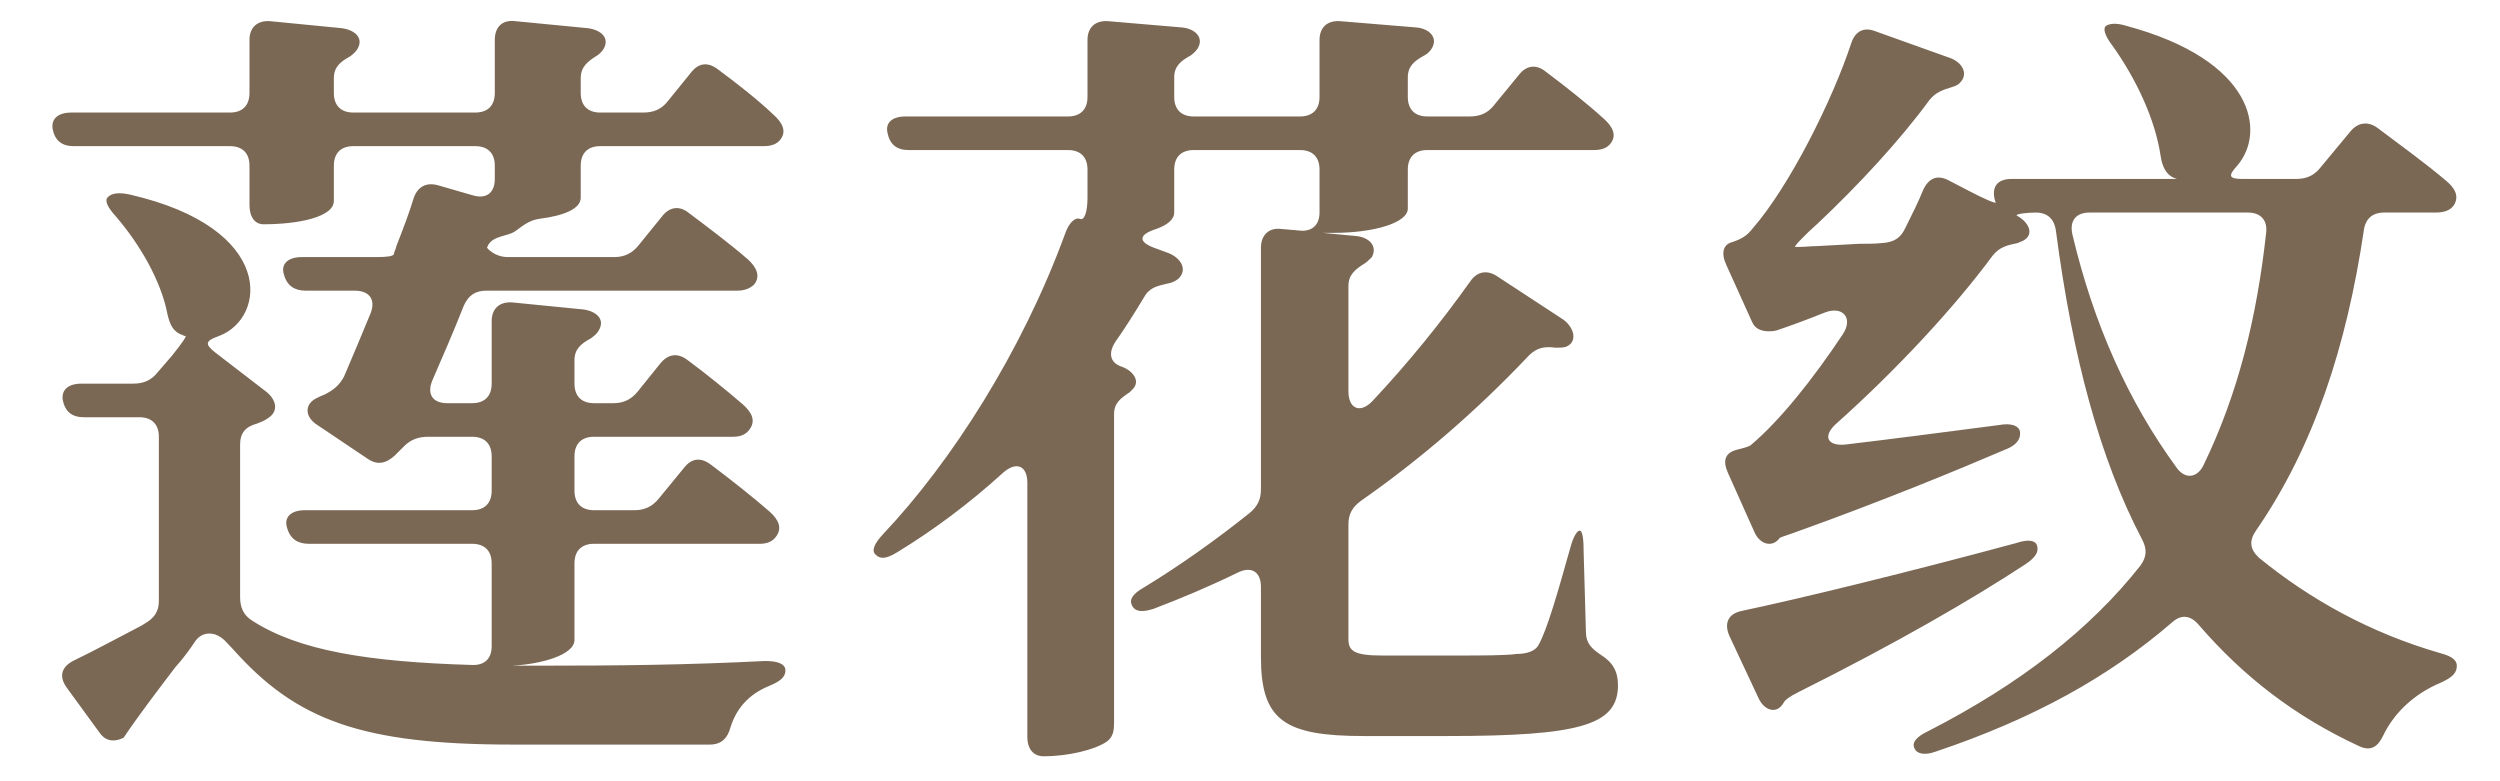 <svg width="48" height="15" viewBox="0 0 48 15" fill="none" xmlns="http://www.w3.org/2000/svg">
<path d="M12.68 6.976C12.83 6.796 13.01 6.766 13.205 6.916C13.55 7.171 13.94 7.486 14.27 7.771C14.435 7.921 14.525 8.086 14.375 8.266C14.3 8.356 14.195 8.386 14.075 8.386H11.405C11.165 8.386 11.03 8.521 11.03 8.761V9.421C11.03 9.661 11.165 9.796 11.405 9.796H12.185C12.38 9.796 12.53 9.721 12.65 9.571L13.13 8.986C13.28 8.791 13.46 8.776 13.655 8.926C14.015 9.196 14.435 9.526 14.78 9.826C14.945 9.976 15.035 10.142 14.885 10.322C14.81 10.412 14.705 10.441 14.585 10.441H11.405C11.165 10.441 11.03 10.576 11.03 10.816V12.287C11.03 12.572 10.4 12.752 9.83 12.781H10.385C11.885 12.781 13.19 12.767 14.69 12.691C14.945 12.691 15.08 12.752 15.08 12.871C15.08 13.007 14.975 13.082 14.765 13.171C14.36 13.336 14.135 13.621 14.03 13.951C13.97 14.177 13.85 14.296 13.625 14.296H9.845C6.95 14.296 5.69 13.832 4.475 12.466C4.355 12.347 4.295 12.242 4.13 12.181C3.98 12.136 3.845 12.181 3.755 12.302C3.635 12.482 3.515 12.646 3.365 12.812C3.035 13.246 2.645 13.757 2.375 14.162C2.375 14.162 2.105 14.326 1.925 14.086L1.28 13.201C1.13 12.992 1.175 12.812 1.4 12.691C1.835 12.482 2.3 12.226 2.735 12.002C2.75 11.986 2.765 11.986 2.78 11.972C2.96 11.867 3.05 11.746 3.05 11.537V8.386C3.05 8.146 2.915 8.011 2.675 8.011H1.61C1.385 8.011 1.25 7.906 1.205 7.681C1.175 7.486 1.31 7.366 1.565 7.366H2.555C2.75 7.366 2.9 7.306 3.02 7.156L3.305 6.826C3.485 6.601 3.59 6.451 3.56 6.451C3.545 6.451 3.53 6.451 3.515 6.436C3.32 6.376 3.26 6.226 3.215 6.031C3.095 5.401 2.69 4.696 2.225 4.156C2.06 3.976 2 3.841 2.075 3.781C2.15 3.706 2.285 3.691 2.495 3.736C5.3 4.381 5.12 6.106 4.205 6.451C3.95 6.541 3.92 6.601 4.13 6.766L5.105 7.516C5.3 7.666 5.36 7.891 5.15 8.026C5.09 8.071 5.015 8.101 4.94 8.131C4.715 8.191 4.61 8.311 4.61 8.536V11.461C4.61 11.656 4.67 11.806 4.835 11.912C5.735 12.496 7.07 12.707 9.05 12.767C9.305 12.781 9.44 12.646 9.44 12.406V10.816C9.44 10.576 9.305 10.441 9.065 10.441H5.93C5.72 10.441 5.57 10.351 5.51 10.127C5.45 9.931 5.585 9.796 5.855 9.796H9.065C9.305 9.796 9.44 9.661 9.44 9.421V8.761C9.44 8.521 9.305 8.386 9.065 8.386H8.225C8.045 8.386 7.895 8.431 7.76 8.566L7.58 8.746C7.415 8.896 7.25 8.941 7.055 8.806L6.095 8.161C5.855 8.011 5.84 7.771 6.065 7.651C6.125 7.621 6.185 7.591 6.23 7.576C6.41 7.486 6.515 7.396 6.605 7.231C6.77 6.841 6.95 6.421 7.115 6.016C7.22 5.746 7.085 5.581 6.815 5.581H5.87C5.66 5.581 5.51 5.491 5.45 5.266C5.39 5.071 5.525 4.936 5.795 4.936H7.22C7.43 4.936 7.55 4.921 7.565 4.876C7.565 4.861 7.565 4.846 7.58 4.816C7.595 4.786 7.61 4.741 7.61 4.726C7.745 4.381 7.865 4.066 7.94 3.811C8.015 3.586 8.18 3.496 8.405 3.556L9.08 3.751C9.335 3.826 9.5 3.706 9.5 3.436V3.181C9.5 2.941 9.365 2.806 9.125 2.806H6.785C6.545 2.806 6.41 2.941 6.41 3.181V3.856C6.41 4.171 5.72 4.306 5.06 4.306C4.895 4.306 4.79 4.171 4.79 3.931V3.181C4.79 2.941 4.655 2.806 4.415 2.806H1.415C1.19 2.806 1.055 2.701 1.01 2.476C0.98 2.281 1.115 2.161 1.37 2.161H4.415C4.655 2.161 4.79 2.026 4.79 1.786V0.766C4.79 0.526 4.94 0.391 5.18 0.406L6.56 0.541C6.8 0.571 6.995 0.721 6.86 0.946C6.83 0.991 6.785 1.036 6.725 1.081C6.53 1.186 6.41 1.291 6.41 1.501V1.786C6.41 2.026 6.545 2.161 6.785 2.161H9.125C9.365 2.161 9.5 2.026 9.5 1.786V0.766C9.5 0.526 9.635 0.376 9.89 0.406L11.285 0.541C11.525 0.571 11.72 0.721 11.585 0.946C11.555 0.991 11.51 1.036 11.465 1.066C11.27 1.186 11.15 1.291 11.15 1.501V1.786C11.15 2.026 11.285 2.161 11.525 2.161H12.35C12.545 2.161 12.695 2.101 12.815 1.951L13.265 1.396C13.415 1.201 13.595 1.186 13.79 1.336C14.135 1.591 14.54 1.906 14.855 2.206C15.005 2.341 15.11 2.506 14.99 2.671C14.915 2.776 14.795 2.806 14.66 2.806H11.525C11.285 2.806 11.15 2.941 11.15 3.181V3.796C11.15 4.006 10.835 4.141 10.355 4.201C10.16 4.231 10.055 4.321 9.89 4.441C9.845 4.471 9.8 4.486 9.755 4.501C9.545 4.561 9.41 4.591 9.35 4.756C9.35 4.756 9.485 4.936 9.755 4.936H11.795C11.99 4.936 12.14 4.861 12.26 4.711L12.71 4.156C12.86 3.961 13.055 3.946 13.235 4.096C13.595 4.366 14.015 4.681 14.36 4.981C14.51 5.116 14.615 5.296 14.48 5.461C14.39 5.551 14.27 5.581 14.15 5.581H9.335C9.125 5.581 8.99 5.671 8.9 5.881C8.705 6.376 8.495 6.856 8.3 7.306C8.195 7.561 8.3 7.741 8.585 7.741H9.065C9.305 7.741 9.44 7.606 9.44 7.366V6.166C9.44 5.926 9.59 5.791 9.83 5.806L11.195 5.941C11.435 5.971 11.63 6.121 11.495 6.346C11.465 6.406 11.405 6.451 11.345 6.496C11.15 6.601 11.03 6.706 11.03 6.916V7.366C11.03 7.606 11.165 7.741 11.405 7.741H11.78C11.975 7.741 12.125 7.666 12.245 7.516L12.68 6.976ZM26.025 4.531C26.265 4.546 26.46 4.711 26.34 4.936C26.295 4.981 26.25 5.026 26.205 5.056C26.01 5.176 25.89 5.281 25.89 5.491V7.516C25.89 7.846 26.115 7.951 26.355 7.696C27.045 6.961 27.675 6.181 28.23 5.401C28.365 5.206 28.56 5.176 28.755 5.311L30.015 6.136C30.225 6.286 30.3 6.571 30.06 6.661C30 6.676 29.94 6.676 29.865 6.676C29.655 6.646 29.505 6.676 29.355 6.826C28.32 7.921 27.225 8.851 26.13 9.616C25.965 9.736 25.89 9.871 25.89 10.066V12.271C25.89 12.496 25.995 12.586 26.535 12.586H27.945C28.47 12.586 28.905 12.586 29.115 12.556C29.325 12.556 29.475 12.496 29.535 12.392C29.7 12.107 29.91 11.371 30.15 10.517C30.21 10.291 30.285 10.187 30.33 10.187C30.375 10.187 30.405 10.306 30.405 10.562L30.45 12.136C30.45 12.347 30.555 12.451 30.735 12.572C30.975 12.722 31.065 12.902 31.065 13.156C31.065 13.921 30.345 14.132 27.78 14.132H26.19C24.66 14.132 24.21 13.832 24.21 12.617V11.267C24.21 10.982 24.03 10.861 23.76 10.996C23.205 11.267 22.665 11.492 22.155 11.687C21.93 11.761 21.795 11.746 21.735 11.627C21.675 11.507 21.75 11.402 21.96 11.281C22.65 10.861 23.325 10.382 23.985 9.856C24.15 9.721 24.21 9.586 24.21 9.391V4.756C24.21 4.516 24.36 4.366 24.6 4.396L24.945 4.426C25.185 4.456 25.335 4.321 25.335 4.081V3.256C25.335 3.016 25.2 2.881 24.96 2.881H22.92C22.68 2.881 22.545 3.016 22.545 3.256V4.081C22.545 4.216 22.41 4.321 22.2 4.396C21.87 4.501 21.84 4.636 22.155 4.756L22.44 4.861C22.665 4.951 22.815 5.176 22.62 5.356C22.56 5.401 22.5 5.431 22.41 5.446C22.215 5.491 22.065 5.521 21.96 5.716C21.78 6.016 21.6 6.301 21.42 6.556C21.27 6.781 21.315 6.961 21.525 7.036C21.75 7.111 21.915 7.321 21.735 7.486C21.72 7.501 21.705 7.516 21.69 7.531C21.51 7.651 21.39 7.741 21.39 7.951V13.832C21.39 13.996 21.39 14.132 21.255 14.236C21.015 14.402 20.49 14.521 20.04 14.521C19.845 14.521 19.725 14.386 19.725 14.146V9.271C19.725 8.941 19.515 8.851 19.26 9.076C18.6 9.676 17.91 10.187 17.22 10.607C17.025 10.726 16.905 10.742 16.815 10.652C16.725 10.576 16.785 10.441 16.95 10.261C18.27 8.866 19.62 6.751 20.445 4.501C20.52 4.276 20.64 4.171 20.73 4.201C20.82 4.246 20.88 4.066 20.88 3.796V3.256C20.88 3.016 20.745 2.881 20.505 2.881H17.445C17.22 2.881 17.085 2.776 17.04 2.551C16.995 2.356 17.13 2.236 17.385 2.236H20.505C20.745 2.236 20.88 2.101 20.88 1.861V0.766C20.88 0.526 21.03 0.391 21.27 0.406L22.68 0.526C22.92 0.541 23.13 0.706 22.995 0.931C22.965 0.976 22.92 1.021 22.86 1.066C22.665 1.171 22.545 1.276 22.545 1.486V1.861C22.545 2.101 22.68 2.236 22.92 2.236H24.96C25.2 2.236 25.335 2.101 25.335 1.861V0.766C25.335 0.526 25.485 0.391 25.725 0.406L27.18 0.526C27.435 0.541 27.63 0.721 27.48 0.946C27.45 0.991 27.405 1.036 27.345 1.066C27.15 1.171 27.03 1.276 27.03 1.486V1.861C27.03 2.101 27.165 2.236 27.405 2.236H28.215C28.41 2.236 28.56 2.176 28.68 2.026L29.16 1.441C29.31 1.246 29.505 1.231 29.685 1.381C30.045 1.651 30.465 1.981 30.795 2.281C30.945 2.416 31.05 2.581 30.93 2.746C30.855 2.851 30.735 2.881 30.6 2.881H27.405C27.165 2.881 27.03 3.016 27.03 3.256V4.006C27.03 4.276 26.385 4.471 25.605 4.471H25.395L26.025 4.531ZM45.13 2.521C45.28 2.341 45.475 2.326 45.655 2.461C46.075 2.776 46.57 3.136 46.96 3.466C47.125 3.601 47.23 3.766 47.11 3.946C47.035 4.051 46.9 4.081 46.765 4.081H45.775C45.55 4.081 45.415 4.201 45.385 4.426C45.055 6.646 44.425 8.581 43.315 10.187C43.18 10.382 43.195 10.546 43.375 10.711C44.35 11.507 45.505 12.152 46.855 12.541C47.08 12.601 47.185 12.677 47.17 12.812C47.155 12.947 47.05 13.021 46.855 13.111C46.39 13.306 45.985 13.652 45.76 14.117C45.655 14.341 45.52 14.431 45.295 14.326C44.065 13.757 43.075 12.992 42.22 12.002C42.055 11.806 41.875 11.791 41.695 11.957C40.495 12.992 39.04 13.802 37.165 14.431C36.955 14.507 36.805 14.476 36.76 14.371C36.7 14.267 36.79 14.146 37.015 14.041C38.8 13.127 40.135 12.076 41.095 10.861C41.215 10.697 41.23 10.546 41.125 10.351C40.315 8.806 39.79 6.841 39.475 4.441C39.445 4.201 39.31 4.081 39.085 4.081C38.905 4.081 38.68 4.111 38.725 4.141C38.95 4.261 39.07 4.501 38.845 4.621C38.815 4.636 38.77 4.651 38.74 4.666C38.53 4.711 38.395 4.741 38.26 4.906C37.51 5.926 36.37 7.141 35.26 8.131C34.99 8.371 35.08 8.566 35.425 8.536C36.31 8.431 37.345 8.296 38.38 8.161C38.62 8.116 38.77 8.176 38.785 8.296C38.8 8.431 38.71 8.551 38.515 8.626C37.57 9.031 36.115 9.631 34.435 10.232C34.255 10.291 34.18 10.322 34.18 10.322L34.165 10.336C34.03 10.517 33.79 10.457 33.685 10.216L33.175 9.076C33.07 8.836 33.13 8.701 33.325 8.641C33.445 8.611 33.565 8.581 33.61 8.551C34.18 8.071 34.81 7.276 35.38 6.421C35.59 6.106 35.38 5.866 35.035 6.001C34.735 6.121 34.42 6.241 34.105 6.346C34.105 6.346 33.745 6.436 33.64 6.181L33.145 5.086C33.04 4.861 33.085 4.696 33.25 4.651C33.265 4.651 33.28 4.636 33.295 4.636C33.46 4.576 33.55 4.516 33.655 4.381C34.36 3.571 35.185 1.921 35.545 0.826C35.62 0.601 35.785 0.511 36.01 0.601L37.435 1.111C37.66 1.186 37.81 1.411 37.63 1.591C37.6 1.621 37.555 1.651 37.495 1.666C37.3 1.726 37.165 1.771 37.045 1.921C36.475 2.701 35.665 3.571 34.9 4.291C34.645 4.516 34.435 4.741 34.465 4.741H34.54C34.645 4.741 34.765 4.726 34.87 4.726L35.695 4.681C35.845 4.681 35.995 4.681 36.145 4.666C36.355 4.651 36.49 4.576 36.58 4.381C36.715 4.111 36.835 3.871 36.925 3.646C37.03 3.421 37.195 3.346 37.42 3.466L37.795 3.661C38.08 3.811 38.32 3.916 38.32 3.886L38.305 3.856C38.23 3.586 38.35 3.436 38.62 3.436H41.8C41.785 3.436 41.77 3.421 41.755 3.421C41.59 3.361 41.515 3.196 41.485 3.001C41.38 2.281 41.005 1.501 40.555 0.871C40.405 0.676 40.375 0.541 40.435 0.496C40.51 0.451 40.63 0.436 40.825 0.496C43.285 1.156 43.51 2.536 42.955 3.181C42.775 3.376 42.79 3.436 43.06 3.436H44.08C44.275 3.436 44.425 3.376 44.545 3.226L45.13 2.521ZM33.205 12.211C33.1 11.972 33.175 11.791 33.43 11.732C34.57 11.492 36.655 10.982 38.71 10.427C38.935 10.351 39.085 10.367 39.115 10.486C39.145 10.607 39.07 10.711 38.89 10.832C37.885 11.492 36.445 12.332 34.525 13.291C34.345 13.382 34.27 13.441 34.24 13.502C34.105 13.726 33.865 13.636 33.76 13.396L33.205 12.211ZM40.12 4.081C39.865 4.081 39.73 4.231 39.79 4.501C40.195 6.211 40.855 7.696 41.785 8.971C41.95 9.211 42.19 9.181 42.31 8.926C42.97 7.561 43.33 6.106 43.51 4.471C43.54 4.231 43.405 4.081 43.165 4.081H40.12Z" fill="#7A6855"/>
</svg>
